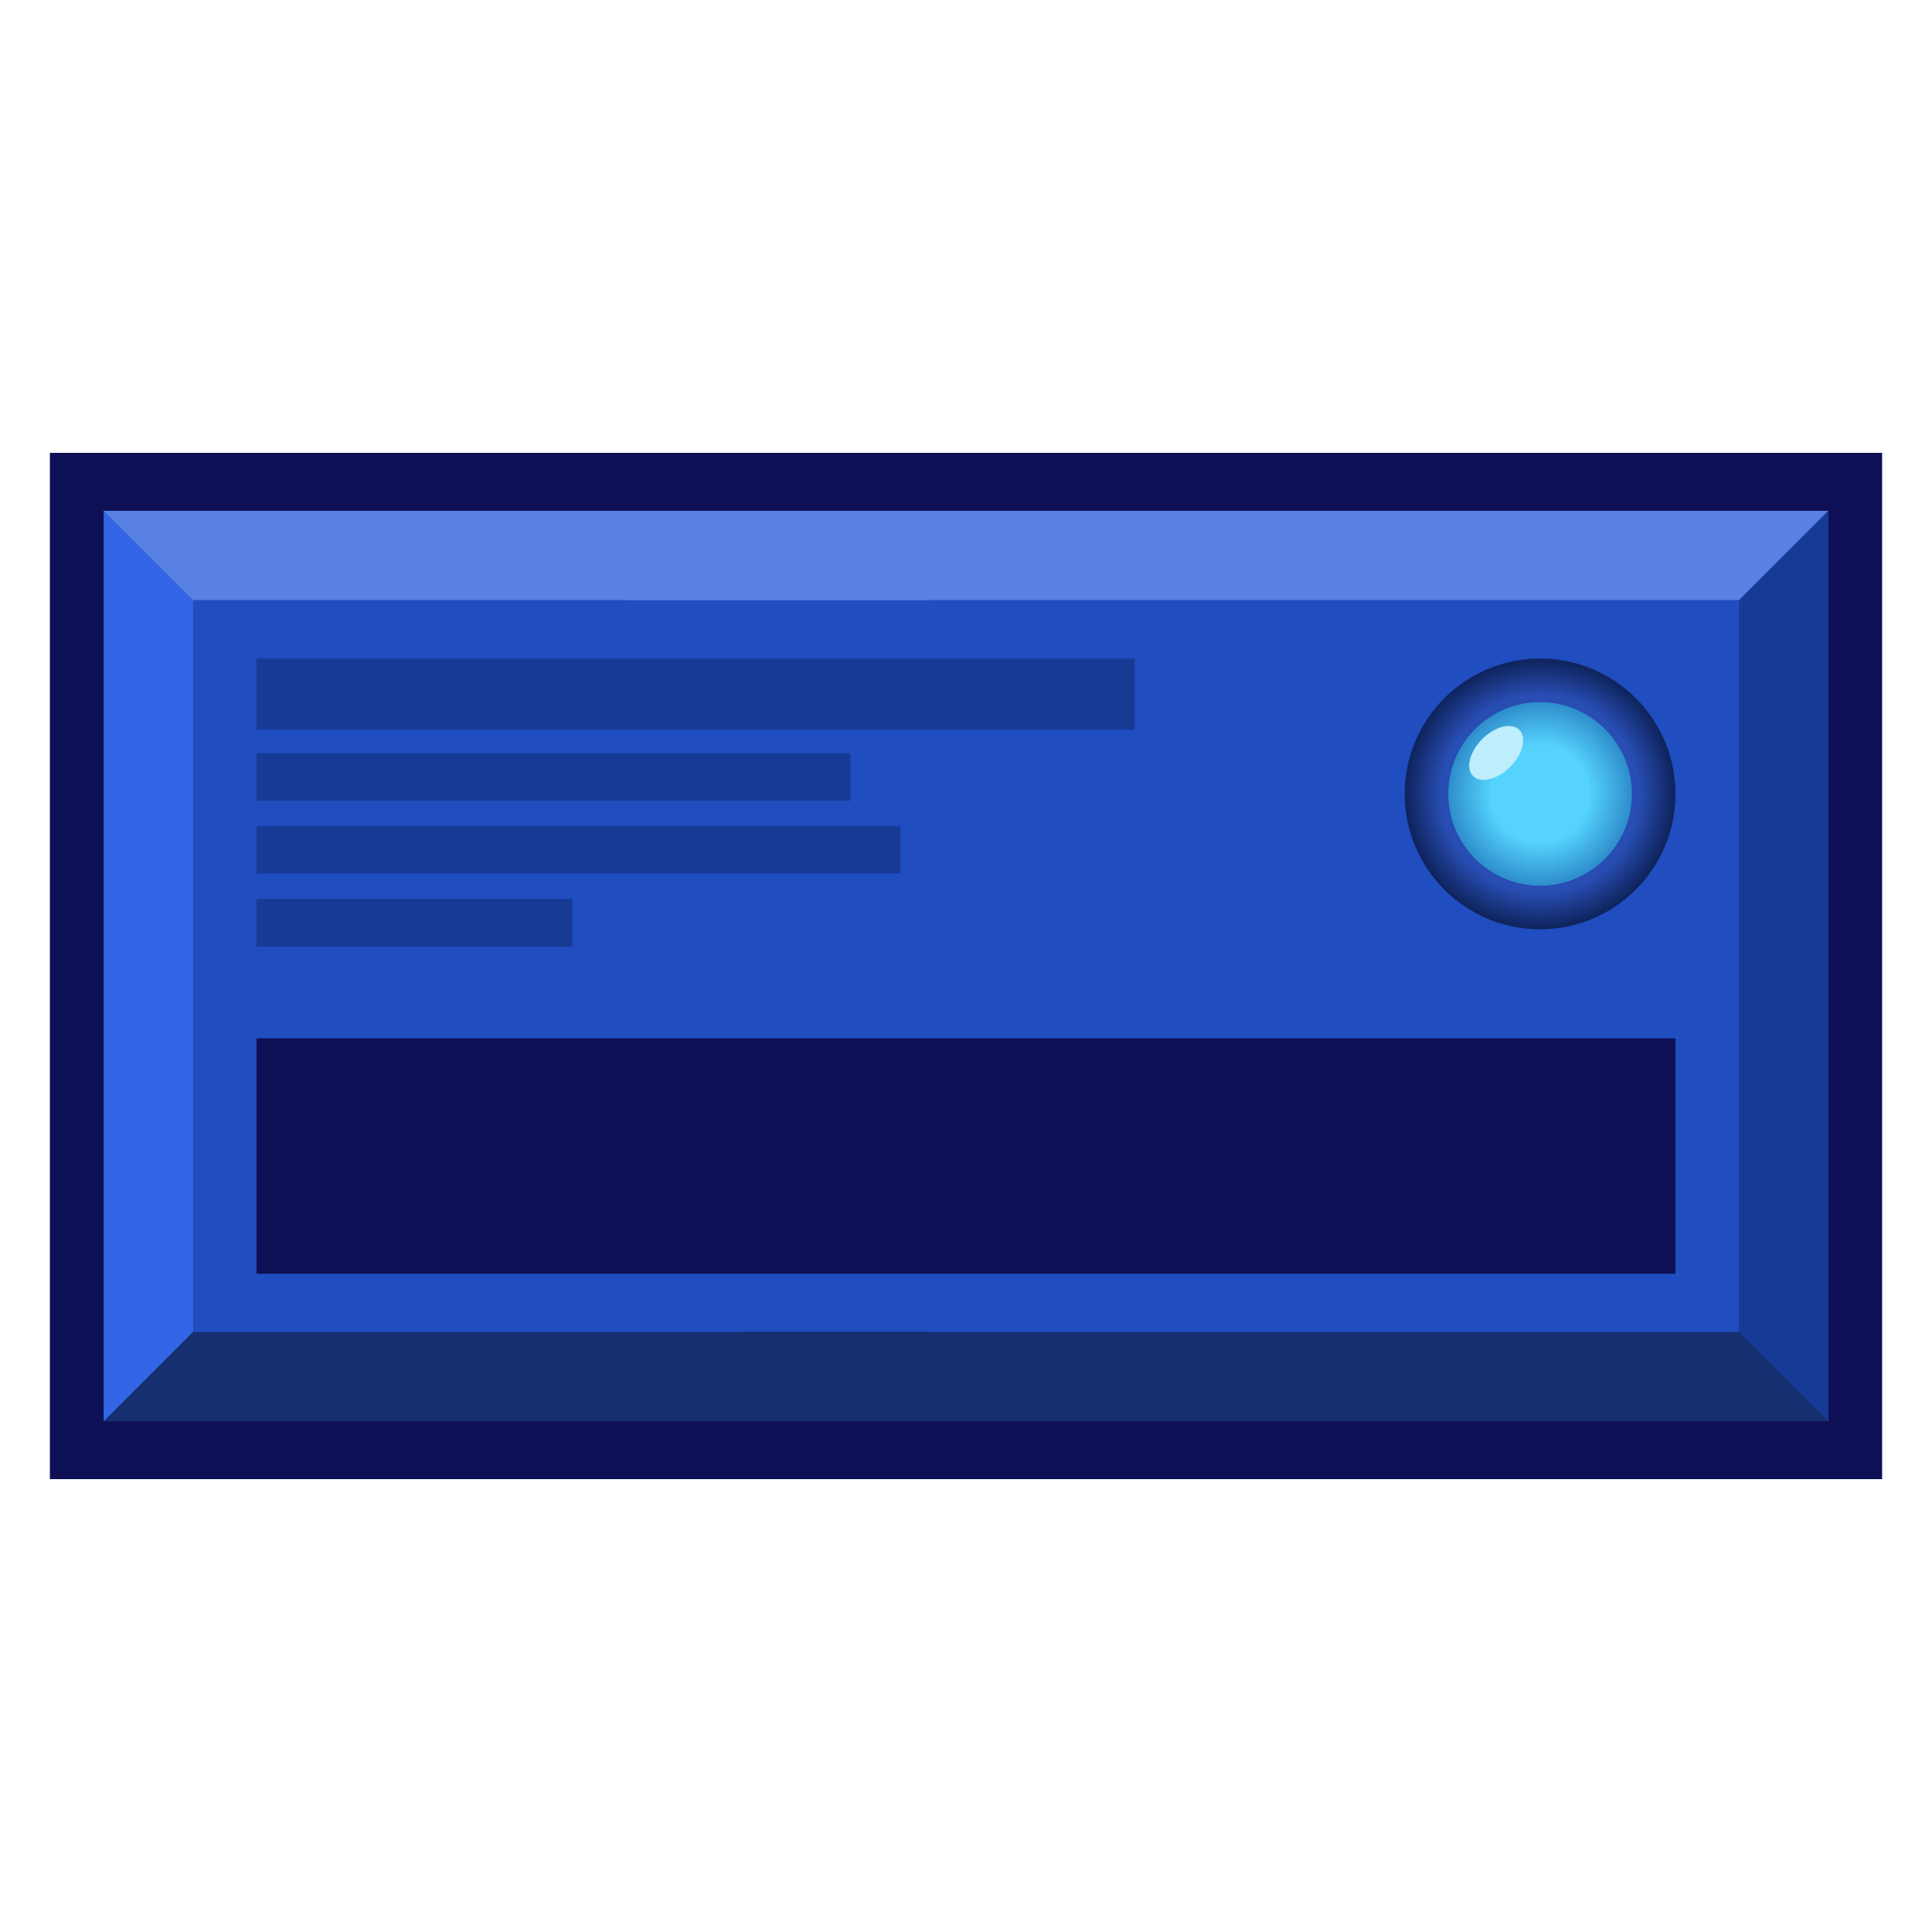<?xml version="1.0" standalone="no"?><!-- Generator: Gravit.io --><svg xmlns="http://www.w3.org/2000/svg" xmlns:xlink="http://www.w3.org/1999/xlink" style="isolation:isolate" viewBox="0 0 256 256" width="256" height="256"><defs><clipPath id="_clipPath_bg71FfU5NwBRp1xNEi4JvGeYXyboYCCK"><rect width="256" height="256"/></clipPath></defs><g clip-path="url(#_clipPath_bg71FfU5NwBRp1xNEi4JvGeYXyboYCCK)"><rect x="6.608" y="60.007" width="242.784" height="135.985" transform="matrix(1,0,0,1,0,0)" fill="rgb(14,16,85)"/><rect x="13.746" y="67.684" width="228.509" height="120.632" transform="matrix(1,0,0,1,0,0)" fill="rgb(32,77,191)"/><rect x="13.746" y="67.684" width="11.827" height="120.632" transform="matrix(1,0,0,1,0,0)" fill="rgb(51,102,230)"/><rect x="230.427" y="67.684" width="11.827" height="120.632" transform="matrix(1,0,0,1,0,0)" fill="rgb(23,58,149)"/><path d=" M 13.746 67.684 L 25.573 79.511 L 123.106 79.511 L 123.106 67.684 L 13.746 67.684 Z " fill="rgb(89,128,227)"/><path d=" M 242.254 67.684 L 230.427 79.511 L 83.097 79.511 L 83.097 67.684 L 242.254 67.684 Z " fill="rgb(89,128,227)"/><path d=" M 13.746 188.316 L 25.573 176.489 L 123.106 176.489 L 123.106 188.316 L 13.746 188.316 Z " fill="rgb(22,47,113)"/><path d=" M 242.254 188.316 L 230.427 176.489 L 98.175 176.489 L 98.175 188.316 L 242.254 188.316 Z " fill="rgb(22,47,113)"/><rect x="33.992" y="137.589" width="188.015" height="31.191" transform="matrix(1,0,0,1,0,0)" fill="rgb(14,16,85)"/><rect x="33.992" y="87.258" width="116.355" height="9.416" transform="matrix(1,0,0,1,0,0)" fill="rgb(23,58,149)"/><rect x="33.992" y="99.813" width="78.689" height="6.278" transform="matrix(1,0,0,1,0,0)" fill="rgb(23,58,149)"/><rect x="33.992" y="109.473" width="85.313" height="6.278" transform="matrix(1,0,0,1,0,0)" fill="rgb(23,58,149)"/><rect x="33.992" y="119.134" width="41.842" height="6.278" transform="matrix(1,0,0,1,0,0)" fill="rgb(23,58,149)"/><radialGradient id="_rgradient_0" fx="50%" fy="50%" cx="50%" cy="50%" r="50%"><stop offset="73.043%" stop-opacity="1" style="stop-color:rgb(40,77,179)"/><stop offset="100%" stop-opacity="1" style="stop-color:rgb(14,35,91)"/></radialGradient><path d=" M 186.129 105.197 C 186.129 95.296 194.167 87.258 204.068 87.258 C 213.969 87.258 222.008 95.296 222.008 105.197 C 222.008 115.098 213.969 123.137 204.068 123.137 C 194.167 123.137 186.129 115.098 186.129 105.197 Z " fill="url(#_rgradient_0)"/><radialGradient id="_rgradient_1" fx="50%" fy="50%" cx="50%" cy="50%" r="50%"><stop offset="53.043%" stop-opacity="1" style="stop-color:rgb(85,211,253)"/><stop offset="100%" stop-opacity="1" style="stop-color:rgb(46,141,204)"/></radialGradient><path d=" M 191.906 105.197 C 191.906 98.484 197.355 93.034 204.068 93.034 C 210.781 93.034 216.231 98.484 216.231 105.197 C 216.231 111.91 210.781 117.36 204.068 117.36 C 197.355 117.36 191.906 111.91 191.906 105.197 Z " fill="url(#_rgradient_1)"/><path d=" M 195.192 102.833 C 194.175 101.816 194.721 99.617 196.411 97.927 C 198.101 96.237 200.3 95.691 201.317 96.708 C 202.334 97.726 201.788 99.924 200.098 101.614 C 198.408 103.304 196.21 103.85 195.192 102.833 Z " fill="rgb(190,237,253)"/></g></svg>